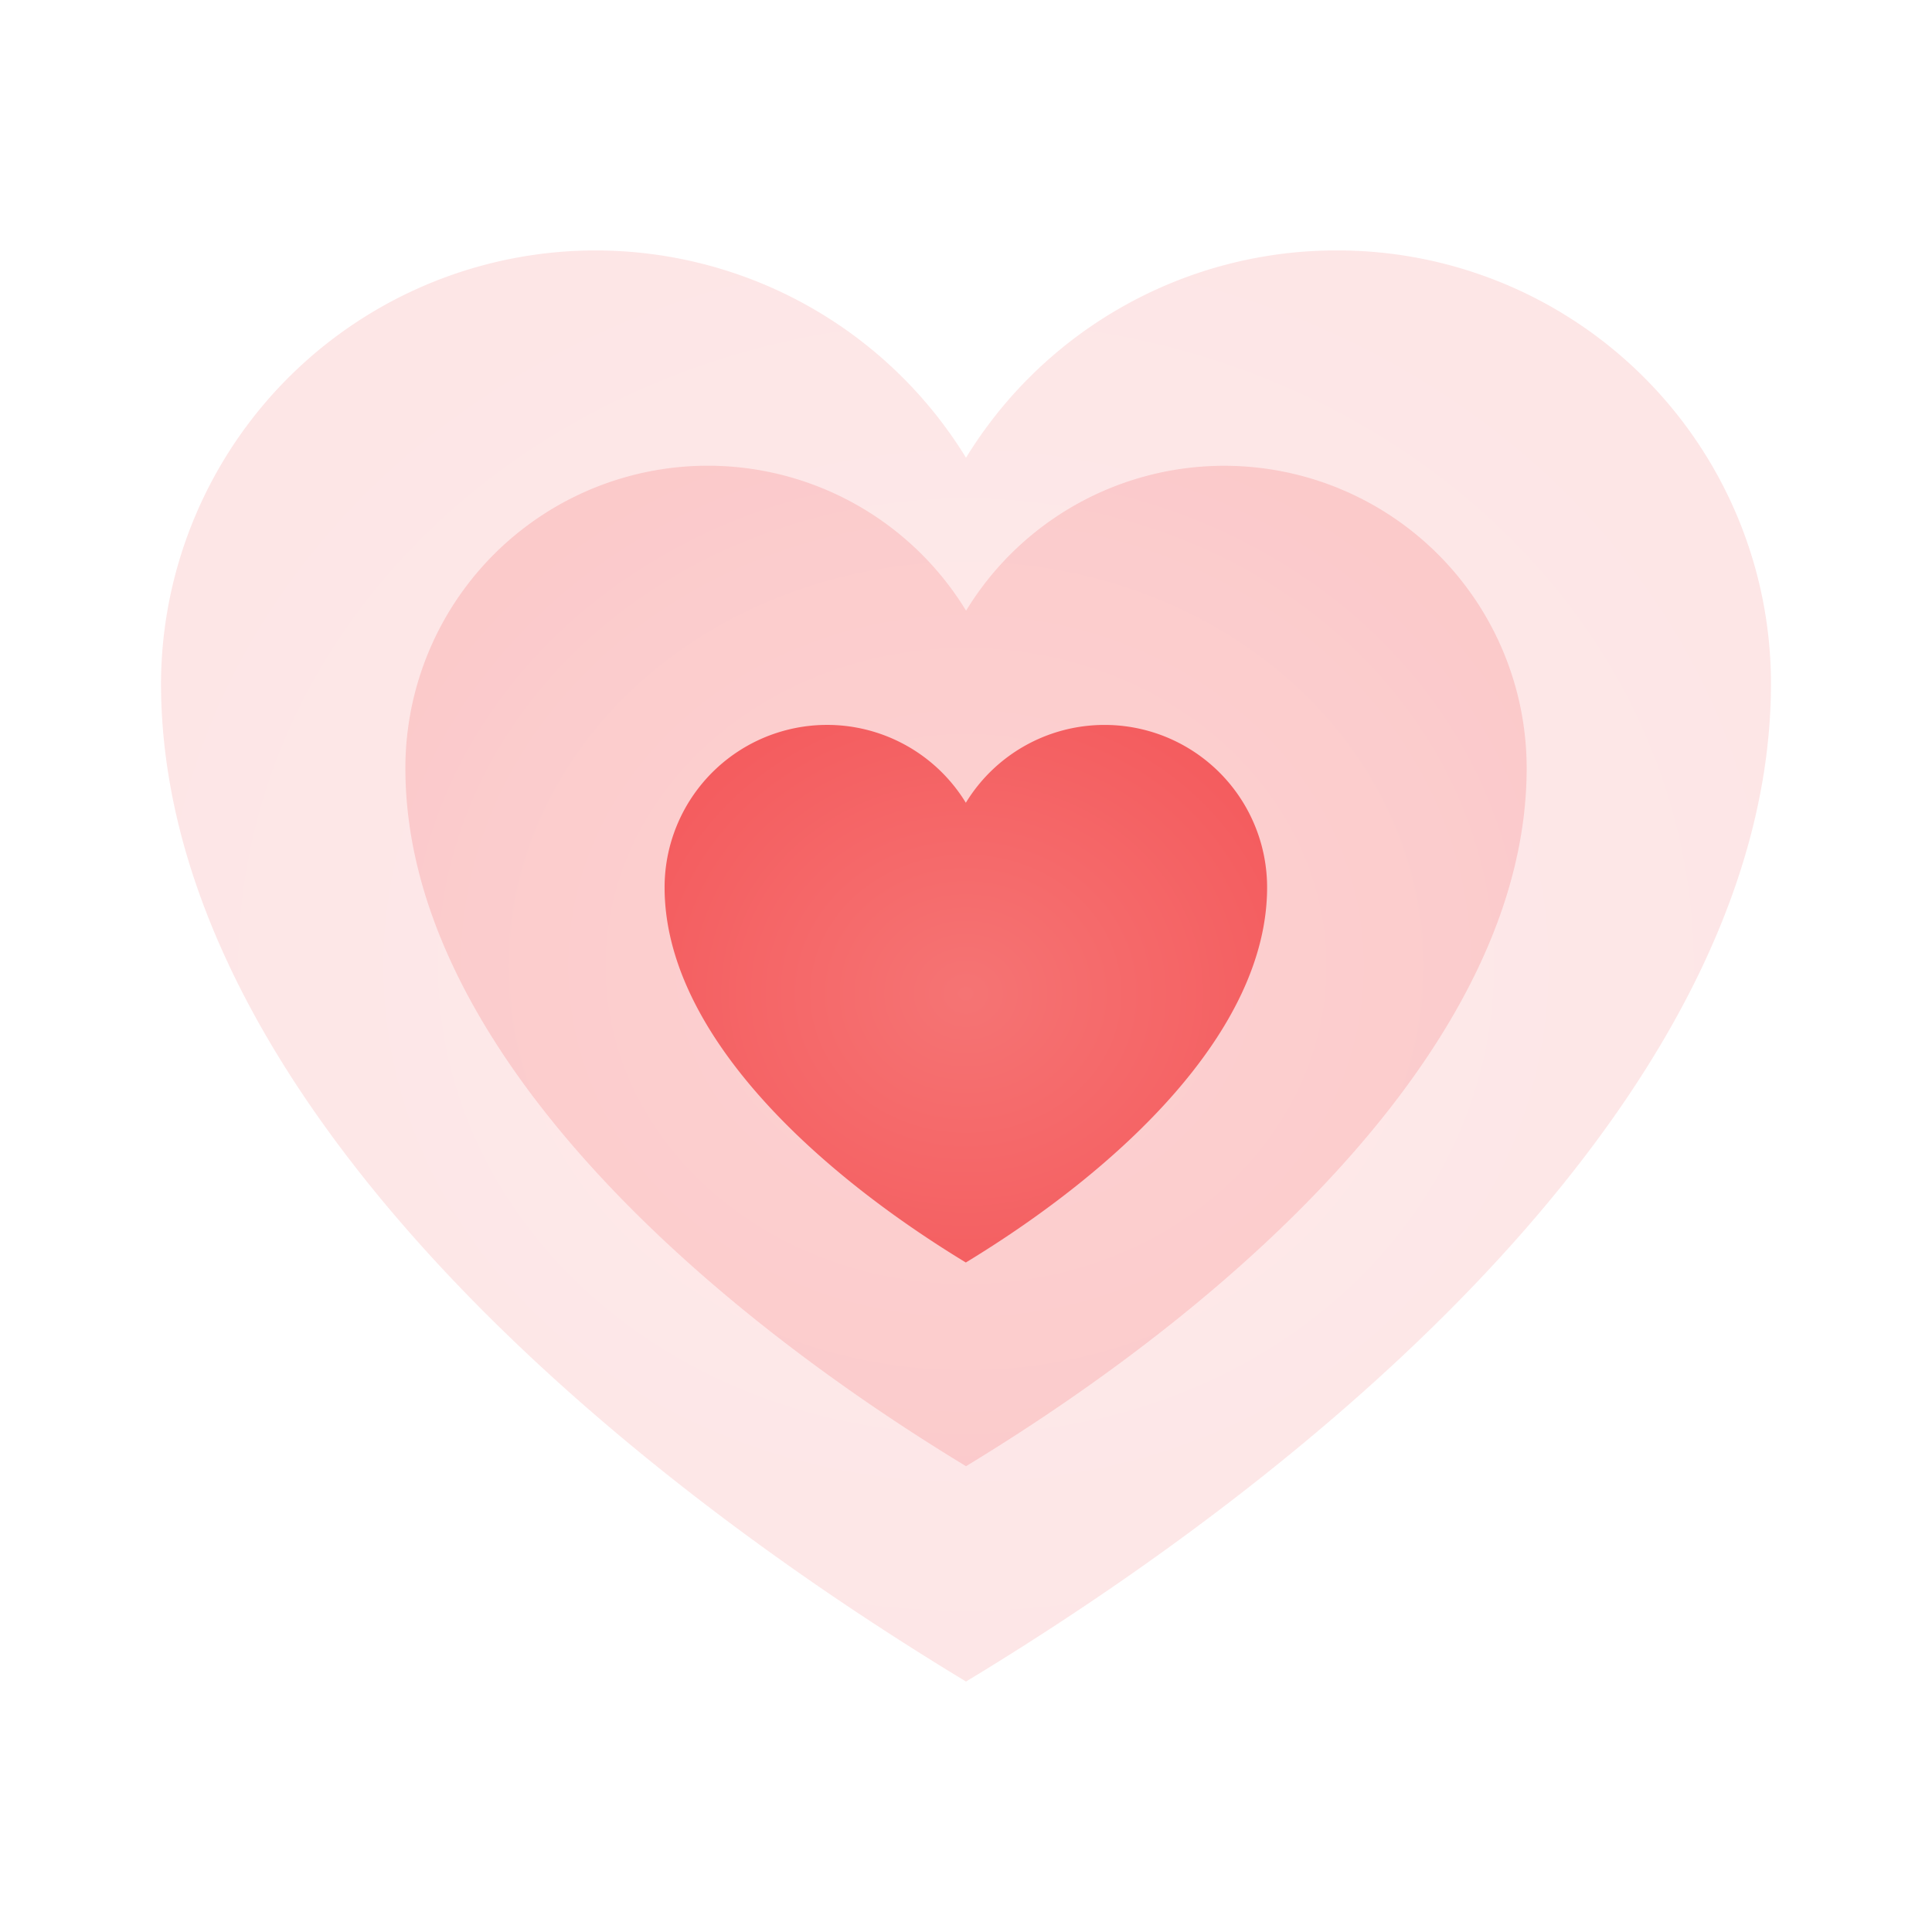 <svg xmlns="http://www.w3.org/2000/svg" xmlns:xlink="http://www.w3.org/1999/xlink" width="128" height="128" viewBox="0 0 128 128">
  <defs>
    <radialGradient id="radial-gradient" cx="0.5" cy="0.5" r="0.559" gradientUnits="objectBoundingBox">
      <stop offset="0" stop-color="#f57474"/>
      <stop offset="1" stop-color="#f45457"/>
    </radialGradient>
    <radialGradient id="radial-gradient-2" r="0.554" xlink:href="#radial-gradient"/>
    <clipPath id="clip-path">
      <rect id="사각형_27115" data-name="사각형 27115" width="128" height="128" transform="translate(1026 524)" fill="#fff"/>
    </clipPath>
    <clipPath id="clip-path-2">
      <rect id="사각형_27111" data-name="사각형 27111" width="106.667" height="94.815" fill="url(#radial-gradient)"/>
    </clipPath>
    <clipPath id="clip-path-3">
      <rect id="사각형_27112" data-name="사각형 27112" width="74.286" height="66.281" fill="url(#radial-gradient-2)"/>
    </clipPath>
    <radialGradient id="radial-gradient-5" r="0.787" xlink:href="#radial-gradient"/>
    <filter id="패스_10417" x="39.538" y="43.529" width="48.918" height="44.617" filterUnits="userSpaceOnUse">
      <feOffset dy="2" input="SourceAlpha"/>
      <feGaussianBlur stdDeviation="1.5" result="blur"/>
      <feFlood flood-color="#e51a1a" flood-opacity="0.2"/>
      <feComposite operator="in" in2="blur"/>
      <feComposite in="SourceGraphic"/>
    </filter>
  </defs>
  <g id="img_heartrate" transform="translate(-1026 -524)" clip-path="url(#clip-path)">
    <g id="그룹_21027" data-name="그룹 21027" transform="translate(1036.667 540.592)">
      <g id="그룹_21024" data-name="그룹 21024" transform="translate(0 0)" opacity="0.15">
        <g id="그룹_21023" data-name="그룹 21023" clip-path="url(#clip-path-2)">
          <path id="패스_10415" data-name="패스 10415" d="M77.9,0A28.772,28.772,0,0,0,53.334,13.733,28.794,28.794,0,0,0,0,28.662c0,25.257,26,49.61,53.334,66.153,27.329-16.543,53.331-40.9,53.331-66.153A28.716,28.716,0,0,0,77.9,0" transform="translate(0 0)" fill="url(#radial-gradient)"/>
        </g>
      </g>
      <g id="그룹_21026" data-name="그룹 21026" transform="translate(16.19 14.267)" opacity="0.2">
        <g id="그룹_21025" data-name="그룹 21025" transform="translate(0 0)" clip-path="url(#clip-path-3)">
          <path id="패스_10416" data-name="패스 10416" d="M60.1,5.218a20.025,20.025,0,0,0-17.105,9.6A20.039,20.039,0,0,0,5.848,25.255c0,17.655,18.109,34.68,37.143,46.243C62.023,59.935,80.135,42.91,80.135,25.255A20.038,20.038,0,0,0,60.1,5.218" transform="translate(-5.847 -5.217)" fill="url(#radial-gradient-2)"/>
        </g>
      </g>
      <g transform="matrix(1, 0, 0, 1, -10.67, -16.59)" filter="url(#패스_10417)">
        <path id="패스_10417-2" data-name="패스 10417" d="M41.215,10.706a10.764,10.764,0,0,0-9.193,5.157,10.767,10.767,0,0,0-19.958,5.61c0,9.485,9.731,18.633,19.958,24.849,10.229-6.216,19.96-15.364,19.96-24.849A10.767,10.767,0,0,0,41.215,10.706" transform="translate(31.97 35.32)" fill="url(#radial-gradient-5)"/>
      </g>
      <rect id="사각형_27113" data-name="사각형 27113" width="106.665" height="94.814" transform="translate(0 0)" fill="none"/>
      <rect id="사각형_27114" data-name="사각형 27114" width="106.666" height="94.815" transform="translate(0 0)" fill="none" opacity="0.2"/>
    </g>
  </g>
</svg>
